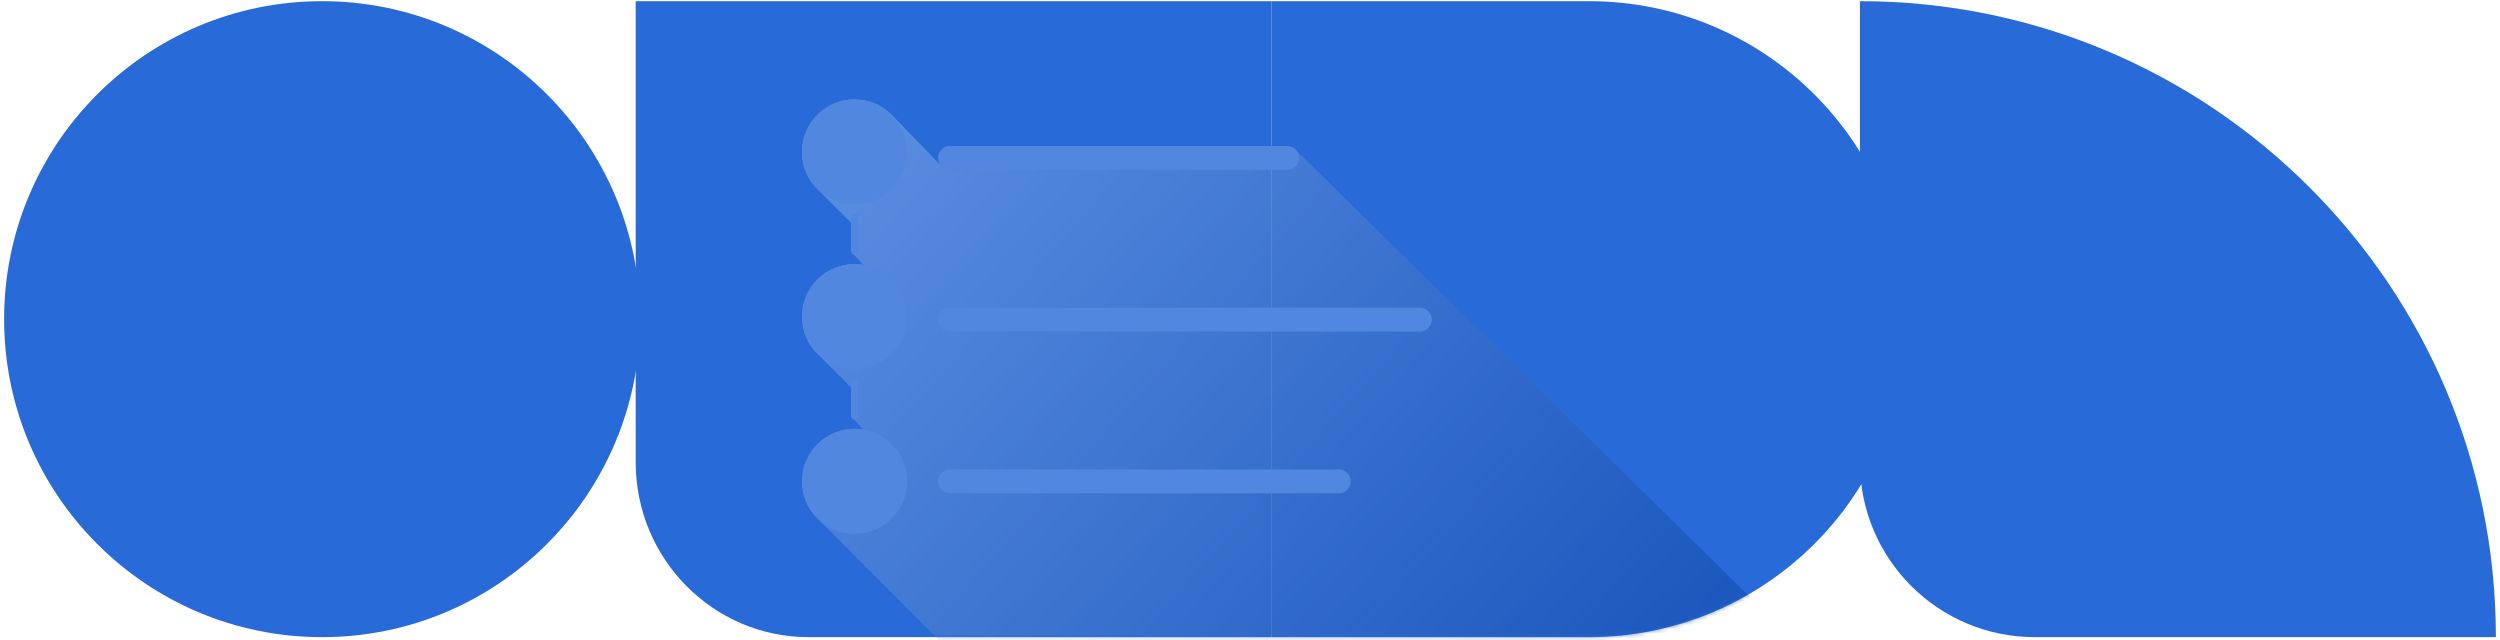 <svg width="570" height="146" viewBox="0 0 570 146" fill="none" xmlns="http://www.w3.org/2000/svg">
<path d="M463.938 145.269H569.062C569.062 65.187 504.144 0.269 424.062 0.269V105.394C424.062 127.416 441.915 145.269 463.938 145.269Z" fill="#286AD8"/>
<path d="M289.938 145.269V0.268L362.273 0.268C402.404 0.268 434.938 32.728 434.938 72.769C434.938 112.809 402.404 145.269 362.273 145.269L289.938 145.269Z" fill="#286AD8"/>
<path d="M184.362 145.269C162.588 145.269 144.938 127.416 144.938 105.393V0.269H289.938V145.269H184.362Z" fill="#286AD8"/>
<path d="M73.438 145.269C113.478 145.269 145.938 112.809 145.938 72.769C145.938 32.728 113.478 0.269 73.438 0.269C33.397 0.269 0.938 32.728 0.938 72.769C0.938 112.809 33.397 145.269 73.438 145.269Z" fill="#286AD8"/>
<mask id="mask0_1187_321" style="mask-type:alpha" maskUnits="userSpaceOnUse" x="144" y="0" width="291" height="146">
<path d="M362.272 0.269C402.404 0.269 434.938 32.728 434.938 72.769C434.937 112.809 402.404 145.269 362.272 145.269H184.361C162.588 145.268 144.938 127.416 144.938 105.394V0.269H362.272Z" fill="#286AD8"/>
</mask>
<g mask="url(#mask0_1187_321)">
<g style="mix-blend-mode:multiply">
<g style="mix-blend-mode:multiply" opacity="0.6">
<path d="M418.169 154.971L295.623 34.359C295.127 33.713 294.355 33.29 293.477 33.29H221.907C220.408 33.29 219.193 34.505 219.193 36.005C219.193 36.882 219.616 37.654 220.262 38.15L214.971 38.177L203.553 26.432C201.367 24.113 198.276 22.658 194.838 22.658C188.217 22.658 182.849 28.026 182.849 34.647C182.849 38.085 184.304 41.176 186.623 43.362L194.058 50.803V57.335L196.781 60.379C196.147 60.276 195.501 60.208 194.838 60.208C188.217 60.208 182.849 65.576 182.849 72.197C182.849 75.635 184.304 78.726 186.623 80.912L194.058 88.353V94.884L196.764 97.903C196.183 97.817 195.594 97.758 194.989 97.758C194.963 97.758 194.939 97.761 194.913 97.762C194.888 97.761 194.863 97.758 194.838 97.758C188.217 97.758 182.849 103.125 182.849 109.747C182.849 113.162 184.287 116.232 186.58 118.412L223.207 155.04H417.847L418.169 154.971Z" fill="url(#paint0_linear_1187_321)"/>
</g>
</g>
</g>
<path d="M206.827 34.647C206.827 41.268 201.459 46.636 194.838 46.636C188.217 46.636 182.849 41.268 182.849 34.647C182.849 28.026 188.217 22.658 194.838 22.658C201.459 22.658 206.827 28.026 206.827 34.647Z" fill="#5187DF"/>
<path d="M206.827 72.197C206.827 78.818 201.459 84.186 194.838 84.186C188.217 84.186 182.849 78.818 182.849 72.197C182.849 65.576 188.217 60.208 194.838 60.208C201.459 60.208 206.827 65.576 206.827 72.197Z" fill="#5187DF"/>
<path d="M206.827 109.747C206.827 116.368 201.459 121.735 194.838 121.735C188.217 121.735 182.849 116.368 182.849 109.747C182.849 103.125 188.217 97.758 194.838 97.758C201.459 97.758 206.827 103.125 206.827 109.747Z" fill="#5187DF"/>
<path d="M213.872 36.004C213.872 34.505 215.088 33.29 216.587 33.29H293.496C294.995 33.29 296.211 34.505 296.211 36.004C296.211 37.504 294.995 38.719 293.496 38.719H216.587C215.088 38.719 213.872 37.504 213.872 36.004Z" fill="#5187DF"/>
<path d="M213.872 109.747C213.872 108.248 215.088 107.032 216.587 107.032H305.259C306.758 107.032 307.973 108.248 307.973 109.747C307.973 111.246 306.758 112.461 305.259 112.461H216.587C215.088 112.461 213.872 111.246 213.872 109.747Z" fill="#5187DF"/>
<path d="M213.872 72.876C213.872 71.376 215.088 70.161 216.587 70.161H323.738C325.237 70.161 326.453 71.376 326.453 72.876C326.453 74.375 325.237 75.59 323.738 75.59H216.587C215.088 75.59 213.872 74.375 213.872 72.876Z" fill="#5187DF"/>
<path d="M195.618 57.334C195.618 57.765 195.268 58.115 194.837 58.115C194.407 58.115 194.058 57.765 194.058 57.334V49.507C194.058 49.077 194.407 48.728 194.837 48.727C195.268 48.727 195.618 49.076 195.618 49.507V57.334Z" fill="#5187DF"/>
<path d="M195.618 94.884C195.618 95.315 195.268 95.665 194.837 95.665C194.407 95.665 194.058 95.315 194.058 94.884V87.057C194.058 86.626 194.407 86.278 194.837 86.277C195.268 86.277 195.618 86.626 195.618 87.057V94.884Z" fill="#5187DF"/>
<defs>
<linearGradient id="paint0_linear_1187_321" x1="203.686" y1="22.658" x2="396.686" y2="195.658" gradientUnits="userSpaceOnUse">
<stop stop-color="#7AA5E7"/>
<stop offset="1" stop-color="#003BA1"/>
</linearGradient>
</defs>
</svg>

